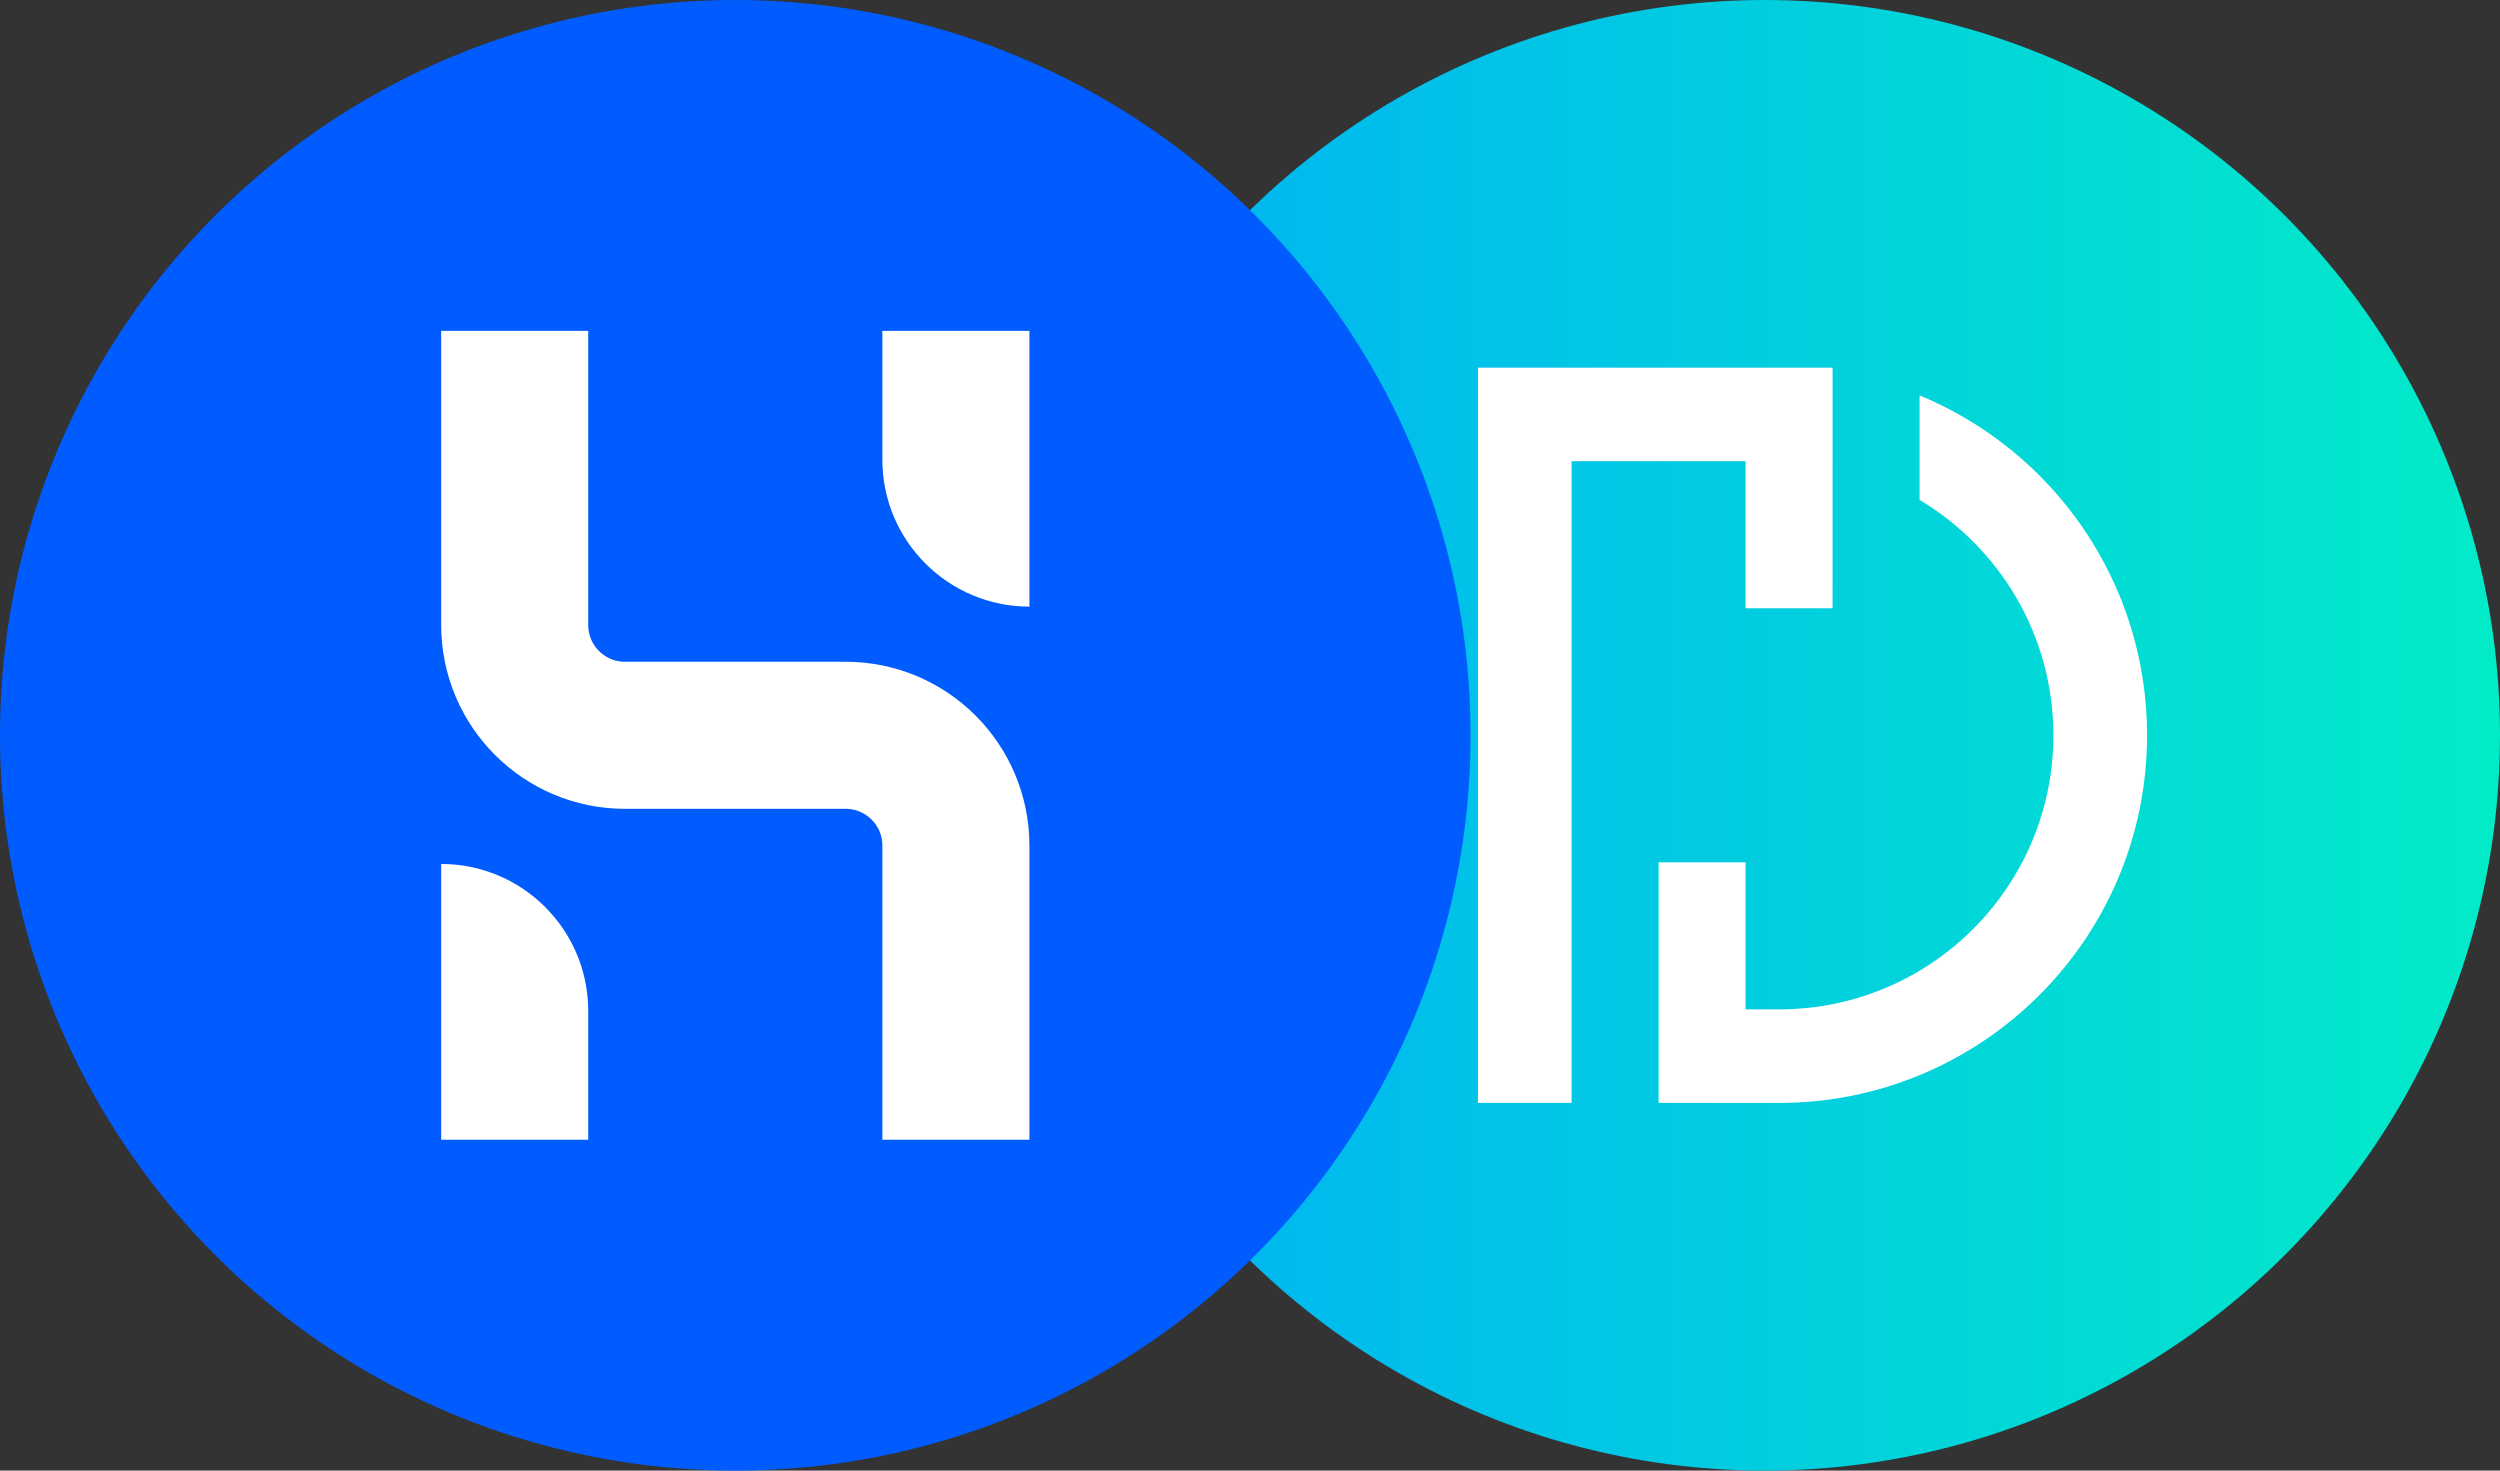 <?xml version="1.0" encoding="UTF-8"?>
<svg width="68px" height="40px" viewBox="0 0 68 40" version="1.1" xmlns="http://www.w3.org/2000/svg" xmlns:xlink="http://www.w3.org/1999/xlink">
    <rect x="0" y="0" width="68" height="40" fill="#333333" stroke="none"/>
    <title>HUSD_DOL</title>
    <defs>
        <linearGradient x1="100%" y1="50%" x2="0%" y2="50%" id="linearGradient-1">
            <stop stop-color="#02EBC8" offset="0%"></stop>
            <stop stop-color="#00B0F6" offset="100%"></stop>
        </linearGradient>
    </defs>
    <g id="HUSD_DOL" stroke="none" stroke-width="1" fill="none" fill-rule="evenodd">
        <g id="DOL" transform="translate(28, 0)" fill-rule="nonzero">
            <circle id="椭圆形" fill="url(#linearGradient-1)" cx="20" cy="20" r="20"></circle>
            <path d="M21.846,10 L21.846,10.105 C21.846,10.105 21.847,10.105 21.847,10.105 L21.847,12.687 L21.846,16.545 L19.48,16.545 L19.48,12.545 L14.748,12.545 L14.748,27.455 L14.748,27.454 L14.748,30 L12.2,30 L12.2,10 L21.846,10 Z M17.114,30 L17.114,23.455 L19.48,23.455 L19.479,27.454 L20.39,27.455 C24.511,27.455 27.852,24.117 27.852,20 C27.852,17.279 26.392,14.898 24.213,13.597 L24.213,10.755 C27.845,12.256 30.4,15.83 30.4,20 C30.4,25.523 25.918,30 20.39,30 L17.114,30 Z" id="形状结合" fill="#FFFFFF"></path>
        </g>
        <g id="编组">
            <circle id="椭圆形" fill="#005CFF" cx="20" cy="20" r="20"></circle>
            <path d="M14,9 L14,17 C14,18.657 15.343,20 17,20 L23,20 C24.657,20 26,21.343 26,23 L26,31 L26,31" id="路径-4" stroke="#FFFFFF" stroke-width="4"></path>
            <path d="M24,9 L28,9 L28,16.5 C25.791,16.5 24,14.709 24,12.5 L24,9 L24,9 Z" id="矩形" fill="#FFFFFF"></path>
            <path d="M12,23.5 L16,23.5 L16,31 C13.791,31 12,29.209 12,27 L12,23.5 L12,23.5 Z" id="矩形" fill="#FFFFFF" transform="translate(14, 27.25) scale(-1, -1) translate(-14, -27.25) "></path>
        </g>
    </g>
</svg>